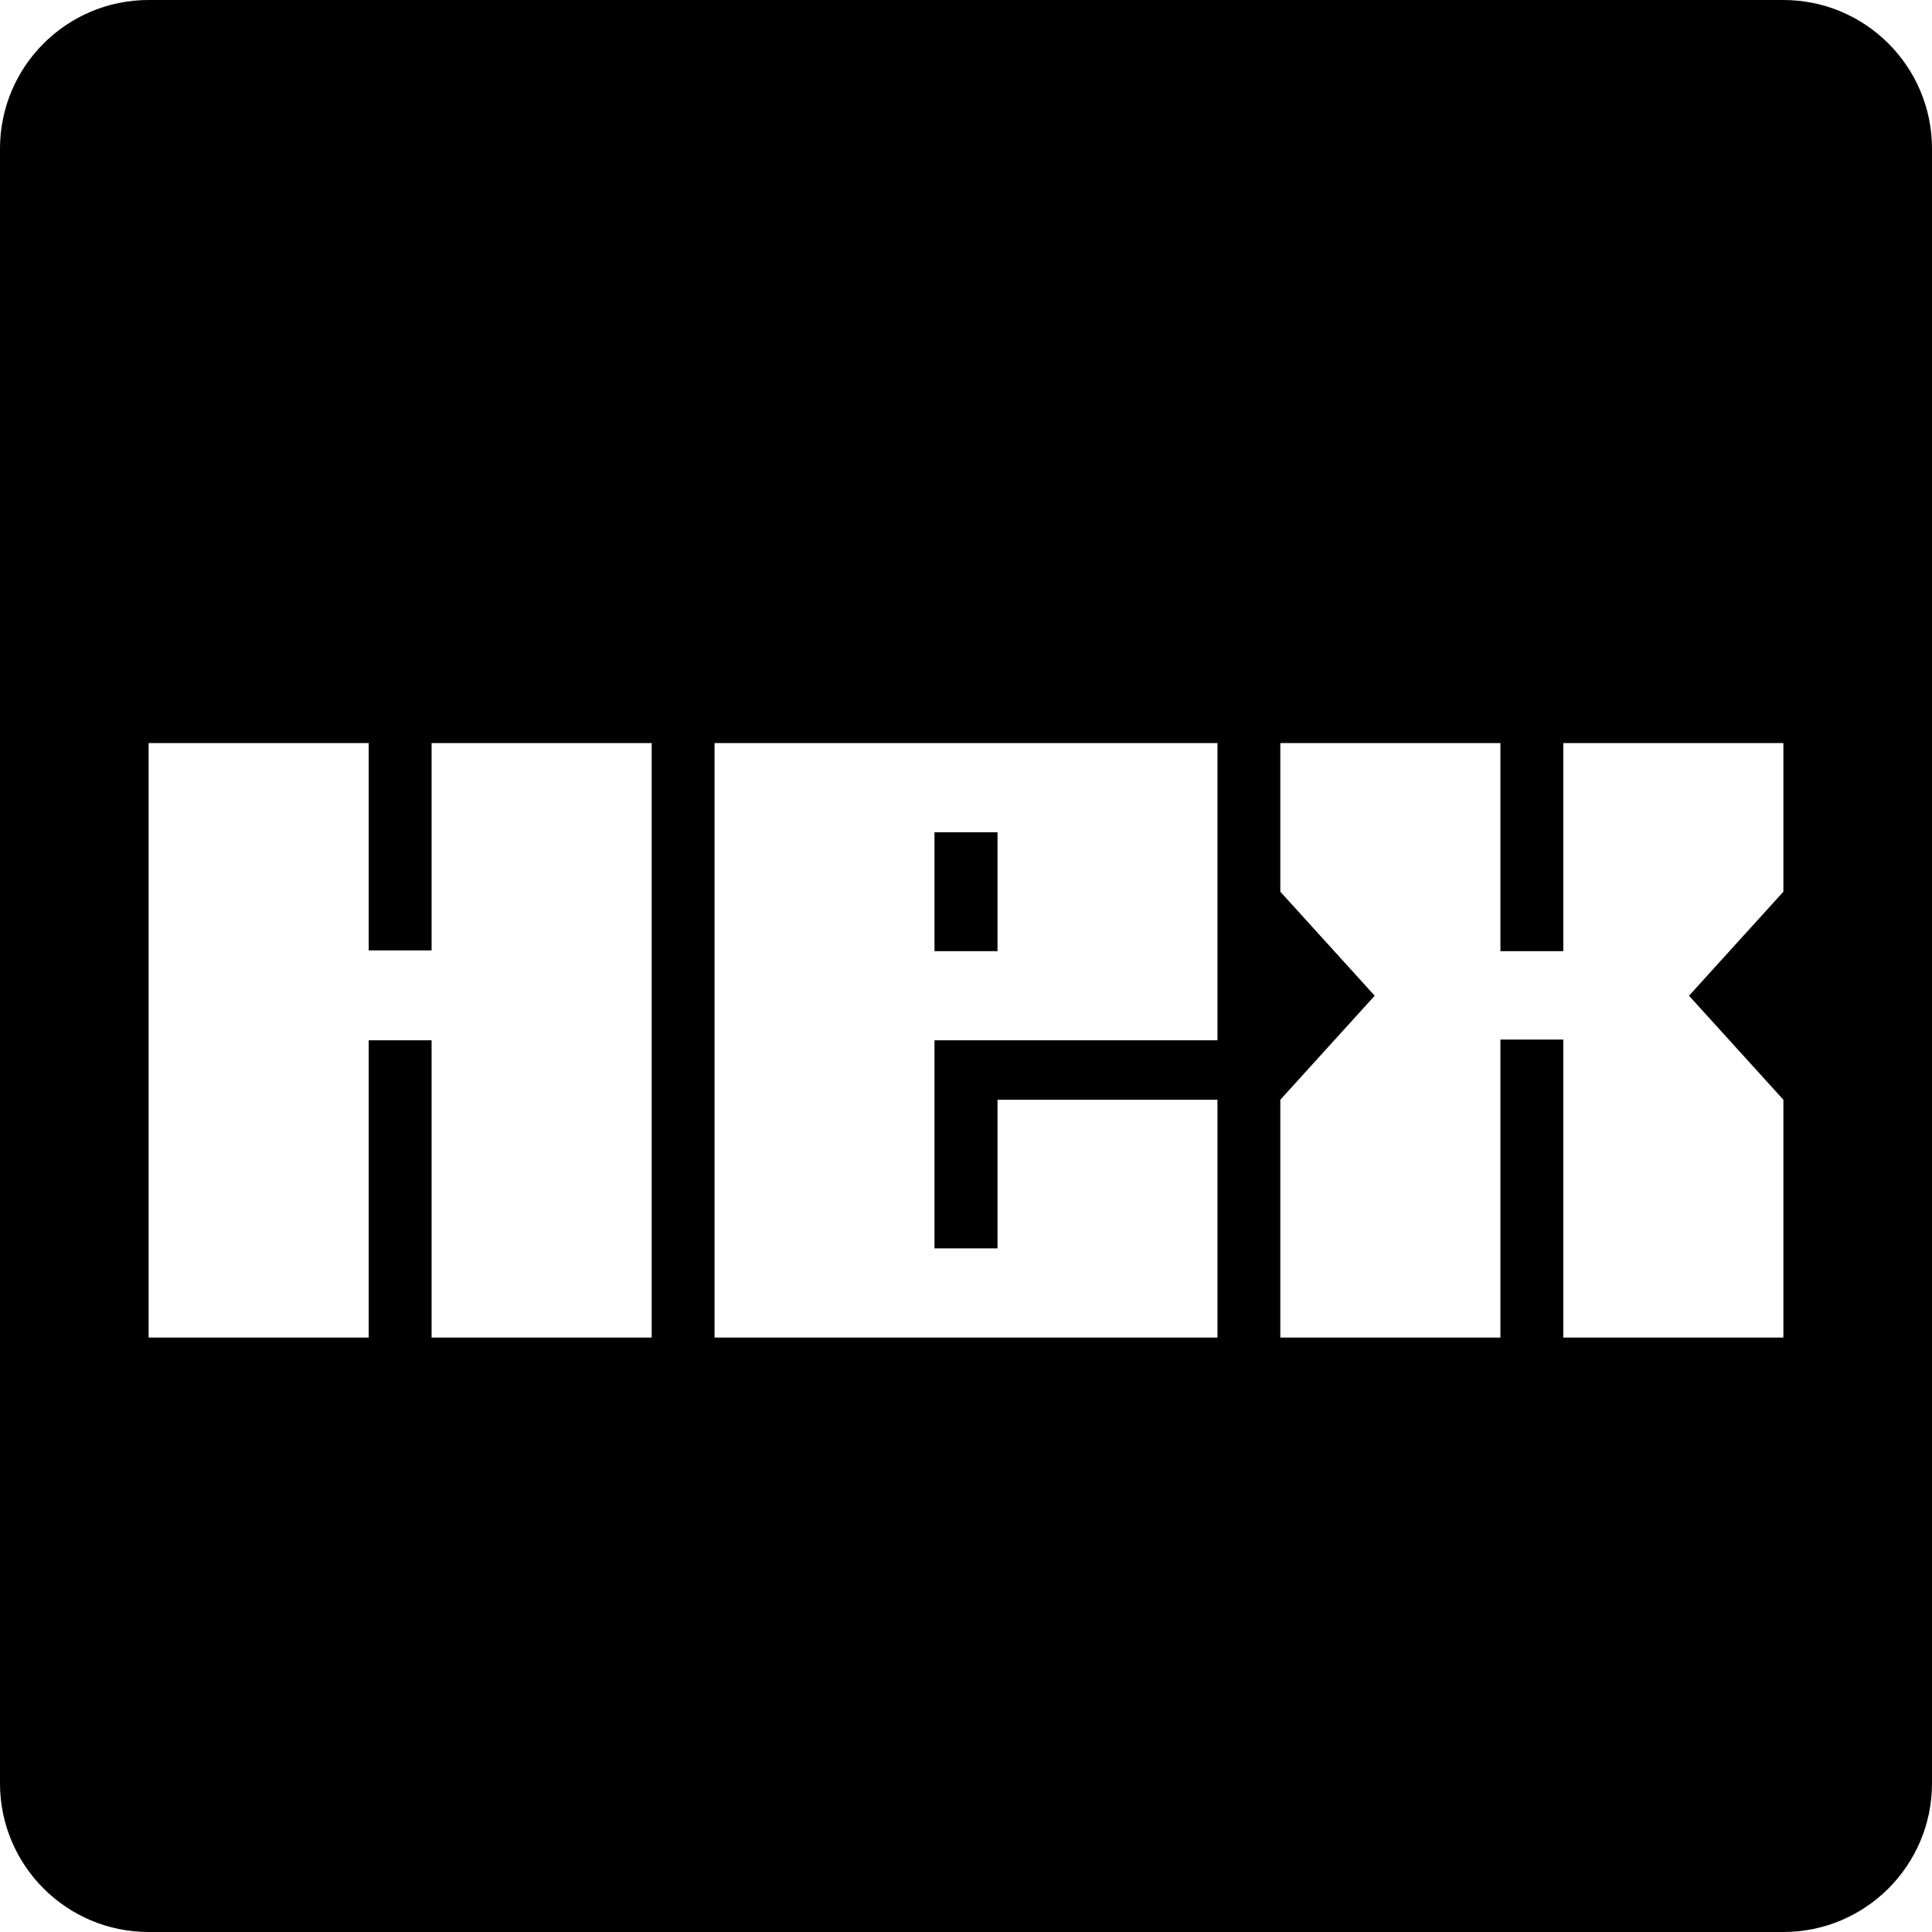 <svg width="13" height="13" viewBox="0 0 13 13" fill="none" xmlns="http://www.w3.org/2000/svg">
<path fill-rule="evenodd" clip-rule="evenodd" d="M1 0C0.448 0 0 0.448 0 1V12C0 12.552 0.448 13 1 13H12C12.552 13 13 12.552 13 12V1C13 0.448 12.552 0 12 0H1ZM2.904 6.395V5H4.385V9H2.904V7H2.481V9H1V7.465V6.135V6.131V5H2.481V6.395H2.904ZM8.192 9H4.808V5H8.192V7H6.288V8.4H6.712V7.4H8.192V9ZM6.288 5.6V6.4H6.712V5.6H6.288ZM10.519 5V6.4H10.096V5H8.615V6L9.25 6.7L8.615 7.4V9H10.096V6.995H10.519V9H12V7.4L11.365 6.7L12 6V5H10.519Z" fill="black"/>
</svg>

